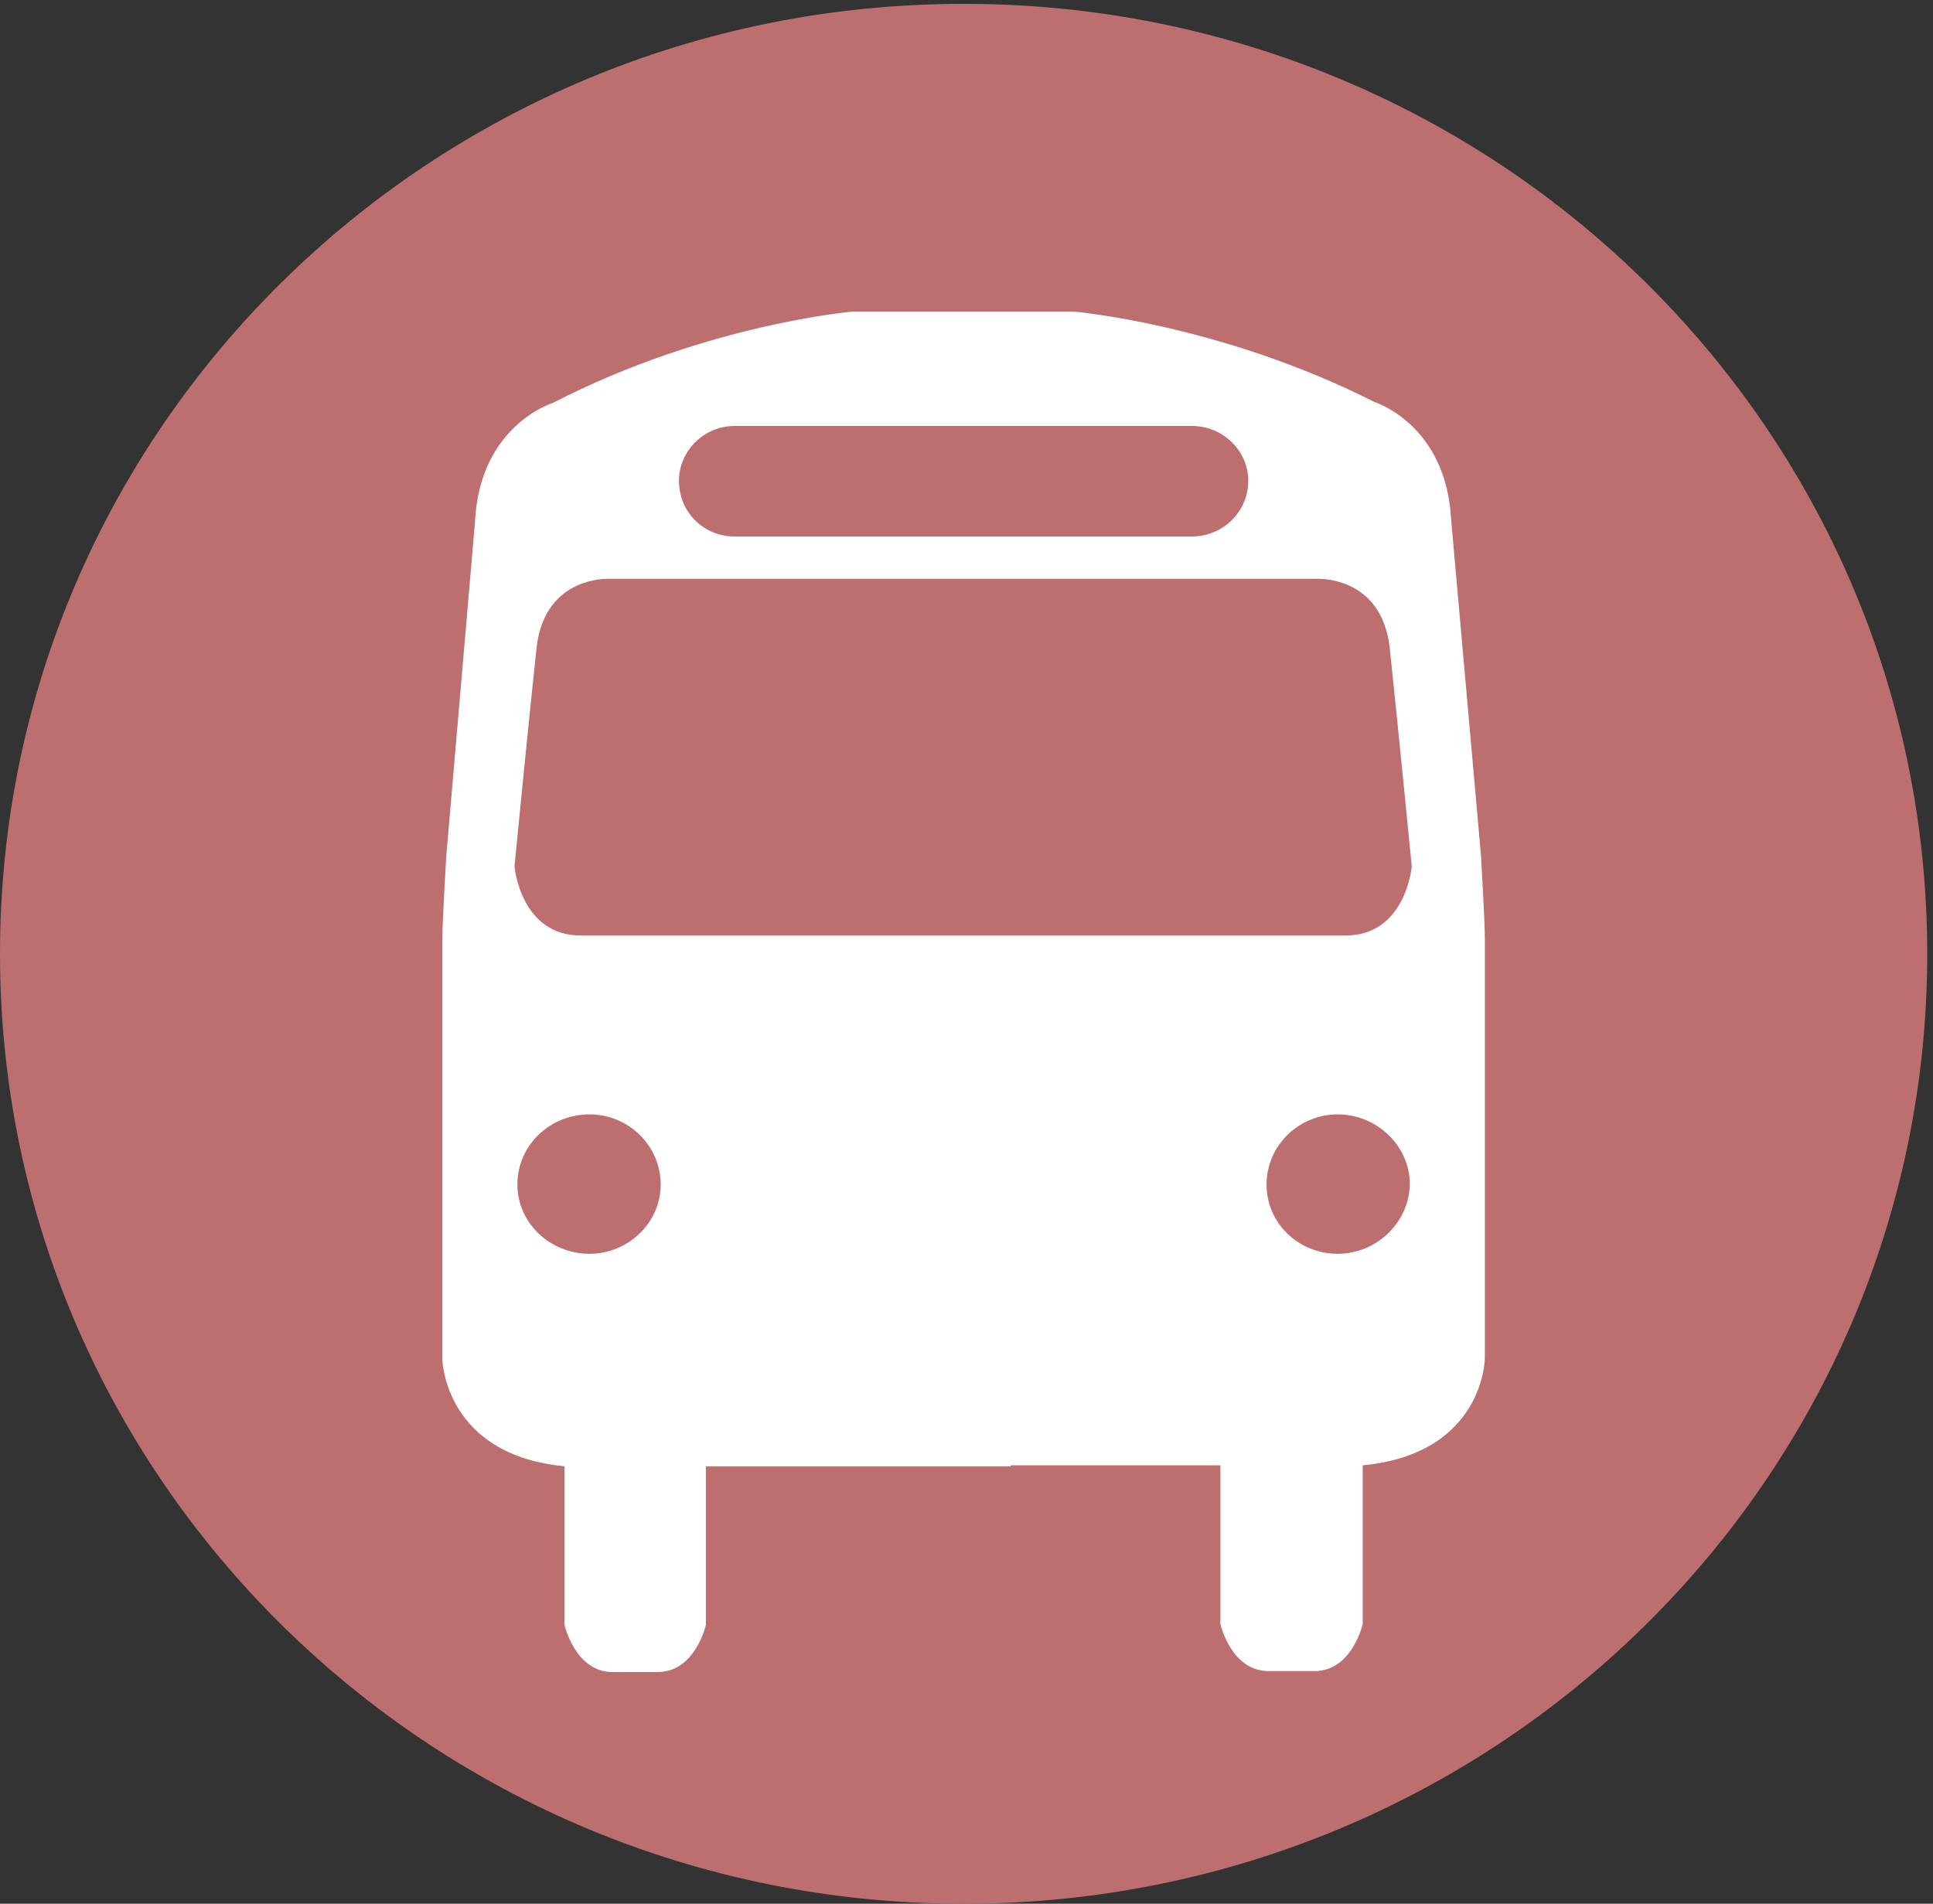 <?xml version="1.0" encoding="UTF-8" standalone="no"?>
<!-- Generator: Adobe Illustrator 21.0.0, SVG Export Plug-In . SVG Version: 6.00 Build 0)  -->

<svg
   xmlns:dc="http://purl.org/dc/elements/1.1/"
   xmlns:cc="http://creativecommons.org/ns#"
   xmlns:rdf="http://www.w3.org/1999/02/22-rdf-syntax-ns#"
   xmlns:svg="http://www.w3.org/2000/svg"
   xmlns="http://www.w3.org/2000/svg"
   xmlns:sodipodi="http://sodipodi.sourceforge.net/DTD/sodipodi-0.dtd"
   xmlns:inkscape="http://www.inkscape.org/namespaces/inkscape"
   version="1.1"
   id="Layer_1"
   x="0px"
   y="0px"
   viewBox="0 0 201 198"
   style="enable-background:new 0 0 201 198;"
   xml:space="preserve"
   sodipodi:docname="bus_red.svg"
   inkscape:version="0.92.4 (5da689c313, 2019-01-14)"><rect x="0" y="0" width="201" height="198" fill="#333333" stroke="none"/><defs
   id="defs4723">
	
	
	
	
	
	
</defs><sodipodi:namedview
   pagecolor="#ffffff"
   bordercolor="#666666"
   borderopacity="1"
   objecttolerance="10"
   gridtolerance="10"
   guidetolerance="10"
   inkscape:pageopacity="0"
   inkscape:pageshadow="2"
   inkscape:window-width="1920"
   inkscape:window-height="1017"
   id="namedview4721"
   showgrid="false"
   inkscape:zoom="3.3712566"
   inkscape:cx="83.462815"
   inkscape:cy="84.395687"
   inkscape:window-x="-8"
   inkscape:window-y="-8"
   inkscape:window-maximized="1"
   inkscape:current-layer="Layer_1" />
<style
   type="text/css"
   id="style4704">
	.st0{fill:#EE3124;}
	.st1{fill:#FFFFFF;}
</style>
<path
   style="fill:#bd6f6f"
   inkscape:connector-curvature="0"
   id="path4706"
   d="M 0,99.2 C 0,44.6 44.8,0.4 100.2,0.4 c 55.4,0 100.2,44.2 100.2,98.8 0,54.5 -44.8,98.8 -100.2,98.8 C 44.8,198 0,153.7 0,99.2"
   class="st0" /><path
   style="fill:#fff;fill-opacity:1"
   inkscape:connector-curvature="0"
   id="path4708"
   d="m 105.1,152.4 h 21.8 v 5.9 10.6 c 0,0 1.1,4.9 5,4.9 h 4.8 c 3.9,0 5,-4.9 5,-4.9 v -8.6 -2 -5.9 c 12.6,-1.2 12.7,-11.1 12.7,-11.1 V 97.5 C 154.4,95.9 154,89 154,89 l -3.1,-34.9 c -0.5,-10 -8,-12.3 -8,-12.3 -16,-8.1 -31.3,-9.4 -31.3,-9.4 h -8.4 -6 -8.5 c 0,0 -15.3,1.3 -31.2,9.5 0,0 -7.6,2.3 -8.1,12.3 l -3,34.9 c 0,0 -0.4,6.8 -0.4,8.5 v 43.8 c 0,0 0.2,9.9 12.7,11.1 v 5.9 2 8.6 c 0,0 1.1,4.9 5,4.9 h 4.7 c 3.9,0 5,-4.9 5,-4.9 v -10.6 -5.9 h 21.8 9.9 z"
   class="st1" /><path
   style="fill:#bd6f6f"
   inkscape:connector-curvature="0"
   id="path4710"
   d="m 61.3,130.4 c 4,0 7.4,-3.2 7.4,-7.2 0,-4.1 -3.4,-7.3 -7.4,-7.3 -4.1,0 -7.5,3.2 -7.5,7.3 0,4 3.4,7.2 7.5,7.2"
   class="st0" /><path
   style="fill:#bd6f6f"
   inkscape:connector-curvature="0"
   id="path4712"
   d="m 139.1,130.4 c -4.1,0 -7.4,-3.2 -7.4,-7.2 0,-4.1 3.4,-7.3 7.4,-7.3 4,0 7.5,3.2 7.5,7.3 -0.1,4 -3.5,7.2 -7.5,7.2"
   class="st0" /><path
   style="fill:#bd6f6f"
   inkscape:connector-curvature="0"
   id="path4714"
   d="m 106.4,97.3 h 33.5 c 6.3,0 6.9,-7.2 6.9,-7.2 0,0 -1.5,-15.3 -2.3,-22.8 -0.9,-7.5 -7.6,-7.1 -7.6,-7.1 H 106.2 94.1 63.4 c 0,0 -6.7,-0.4 -7.6,7.1 -0.8,7.4 -2.3,22.8 -2.3,22.8 0,0 0.6,7.2 6.9,7.2 h 33.4 z"
   class="st0" /><path
   style="fill:#bd6f6f"
   inkscape:connector-curvature="0"
   id="path4716"
   d="m 123.9,55.8 c 3.3,0 5.9,-2.6 5.9,-5.8 0,-3 -2.5,-5.7 -5.9,-5.7 H 76.4 c -3.2,0 -5.8,2.6 -5.8,5.7 0,3.3 2.6,5.8 5.8,5.8 0,0 47.5,0 47.5,0 z"
   class="st0" />
</svg>